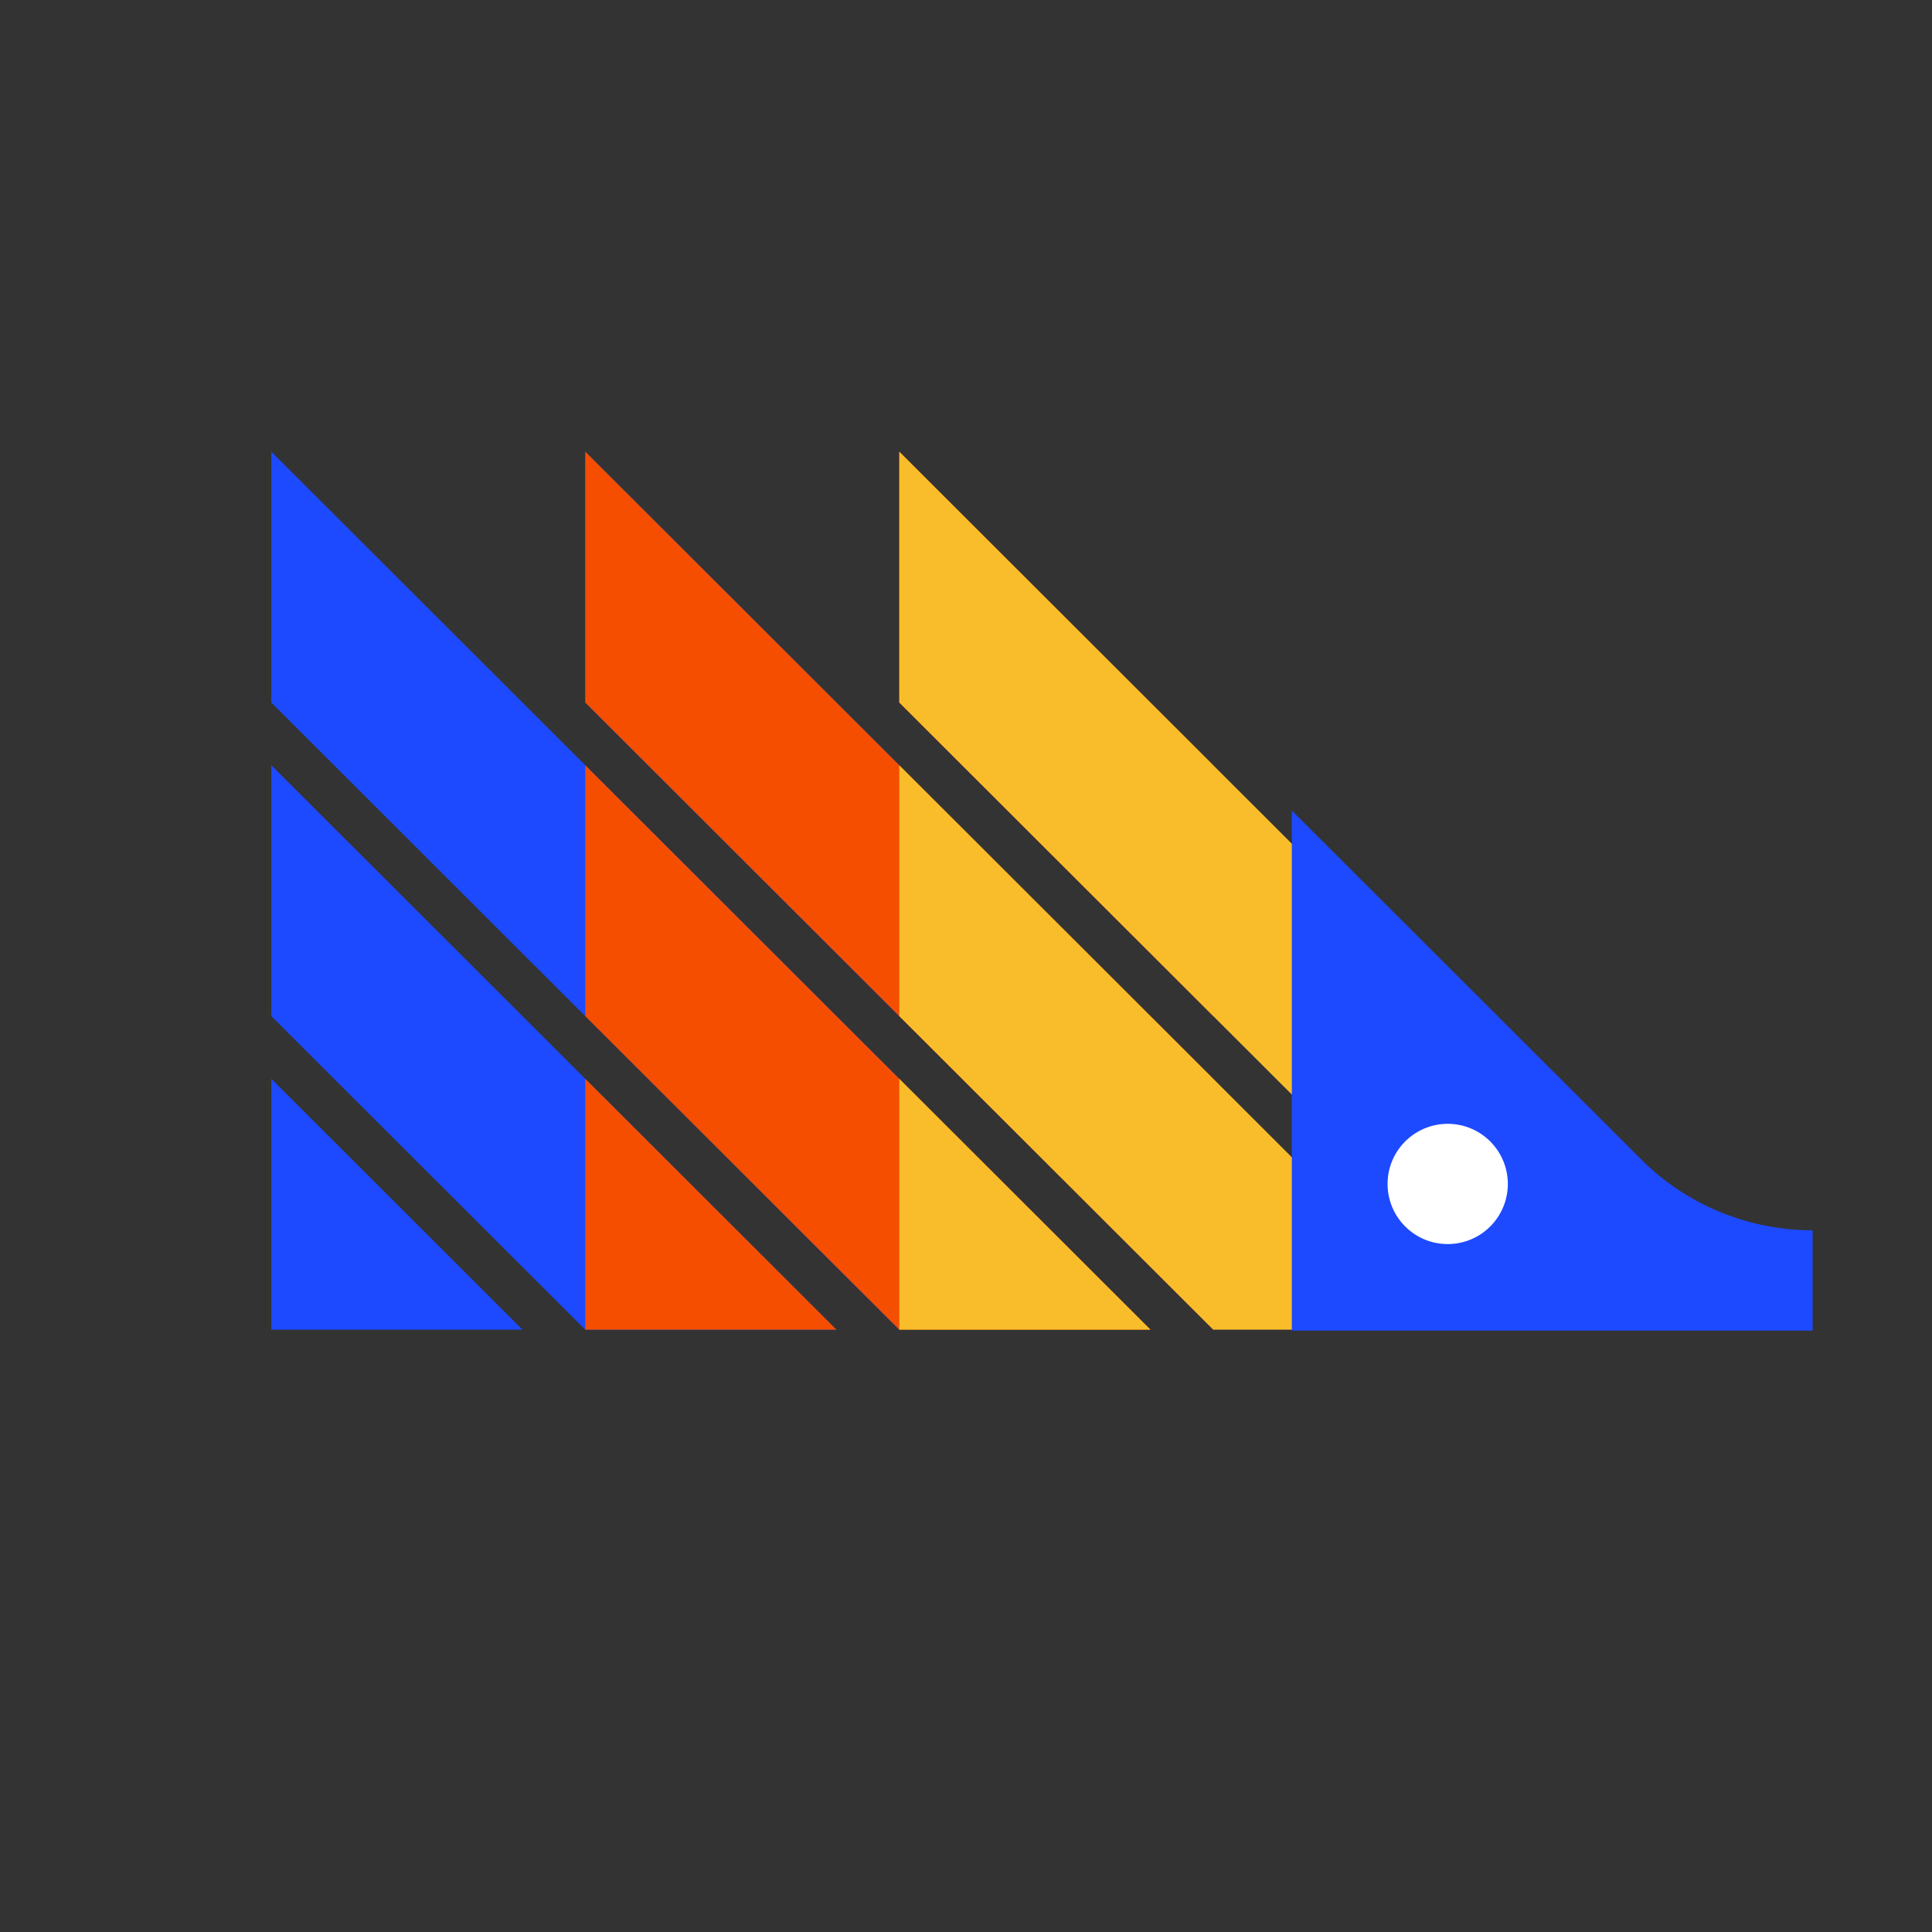 <?xml version="1.0" encoding="UTF-8" standalone="no"?>
<svg
   width="131"
   height="131"
   fill="none"
   version="1.1"
   id="svg8"
   sodipodi:docname="logo.svg"
   inkscape:version="1.1.2 (0a00cf5339, 2022-02-04)"
   xmlns:inkscape="http://www.inkscape.org/namespaces/inkscape"
   xmlns:sodipodi="http://sodipodi.sourceforge.net/DTD/sodipodi-0.dtd"
   xmlns="http://www.w3.org/2000/svg"
   xmlns:svg="http://www.w3.org/2000/svg">
  <rect width="100%" height="100%" fill="#333333" stroke="none"/>
  <defs
     id="defs12" />
  <sodipodi:namedview
     id="namedview10"
     pagecolor="#ffffff"
     bordercolor="#666666"
     borderopacity="1.0"
     inkscape:pageshadow="2"
     inkscape:pageopacity="0.0"
     inkscape:pagecheckerboard="0"
     showgrid="false"
     inkscape:zoom="3.0551331"
     inkscape:cx="-2.9458618"
     inkscape:cy="65.299937"
     inkscape:window-width="1482"
     inkscape:window-height="800"
     inkscape:window-x="0"
     inkscape:window-y="0"
     inkscape:window-maximized="1"
     inkscape:current-layer="svg8" />
  <path
     d="m 18.397,90.161 h 17.032 l -17.032,-17.01 z m 21.29,-38.27 -21.29,-21.262 v 17.008 l 21.29,21.263 v -17.01 z m -21.29,0 v 17.009 l 21.29,21.26 v -17.007 z m 42.58,0 -21.29,-21.262 v 17.008 l 21.29,21.262 v -17.01 z m -21.29,38.27 h 17.03 l -17.03,-17.01 z m 0,-38.27 v 17.009 l 21.29,21.26 v -17.007 z"
     fill="#000"
     id="path6"
     style="fill:#1d4aff;fill-opacity:1" />
  <path
     d="m 39.687,90.161 h 17.032 l -17.032,-17.01 z m 21.29,-38.27 -21.29,-21.262 v 17.008 l 21.29,21.263 v -17.01 z m -21.29,0 v 17.009 l 21.29,21.26 V 73.153 Z m 42.58,0 -21.29,-21.262 v 17.008 l 21.29,21.262 v -17.01 z m -21.29,38.27 h 17.03 l -17.03,-17.01 z m 0,-38.27 v 17.009 l 21.29,21.26 V 73.153 Z"
     fill="#000"
     id="path6-6"
     style="fill:#f54e00;fill-opacity:1" />
  <path
     style="fill:#f9bd2b;fill-opacity:1"
     d="m 82.267,51.889 v 17.009 l 21.29,21.26 v -17.007 z"
     id="path2923" />
  <path
     style="fill:#f9bd2b;fill-opacity:1"
     d="m 82.267,90.159 h 17.03 l -17.03,-17.01 z"
     id="path2921" />
  <path
     style="fill:#f9bd2b;fill-opacity:1"
     d="m 60.977,51.889 v 17.009 l 21.29,21.26 v -17.007 z"
     id="path2917" />
  <path
     style="fill:#f9bd2b;fill-opacity:1"
     d="m 82.267,51.889 -21.29,-21.262 v 17.008 l 21.29,21.263 v -17.01 z"
     id="path2915" />
  <path
     style="fill:#f9bd2b;fill-opacity:1"
     d="m 60.977,90.159 h 17.032 l -17.032,-17.01 z"
     id="path6-8" />
  <path
     fill-rule="evenodd"
     clip-rule="evenodd"
     d="m 111.275,78.61 a 16.457,16.457 0 0 0 11.629,4.81 v 6.803 H 87.594 V 54.962 L 111.275,78.611 Z m -10.056,1.408 a 3.404,3.404 0 0 1 -3.406,3.402 3.404,3.404 0 0 1 -3.406,-3.402 3.404,3.404 0 0 1 3.406,-3.402 3.404,3.404 0 0 1 3.406,3.402 z"
     fill="#000000"
     id="path4"
     style="fill:#1d4aff;fill-opacity:1" />
  <circle
     style="opacity:1;fill:#ffffff;stroke-width:1.16"
     id="path2820"
     cx="98.162"
     cy="80.278"
     r="4.077" />
</svg>

